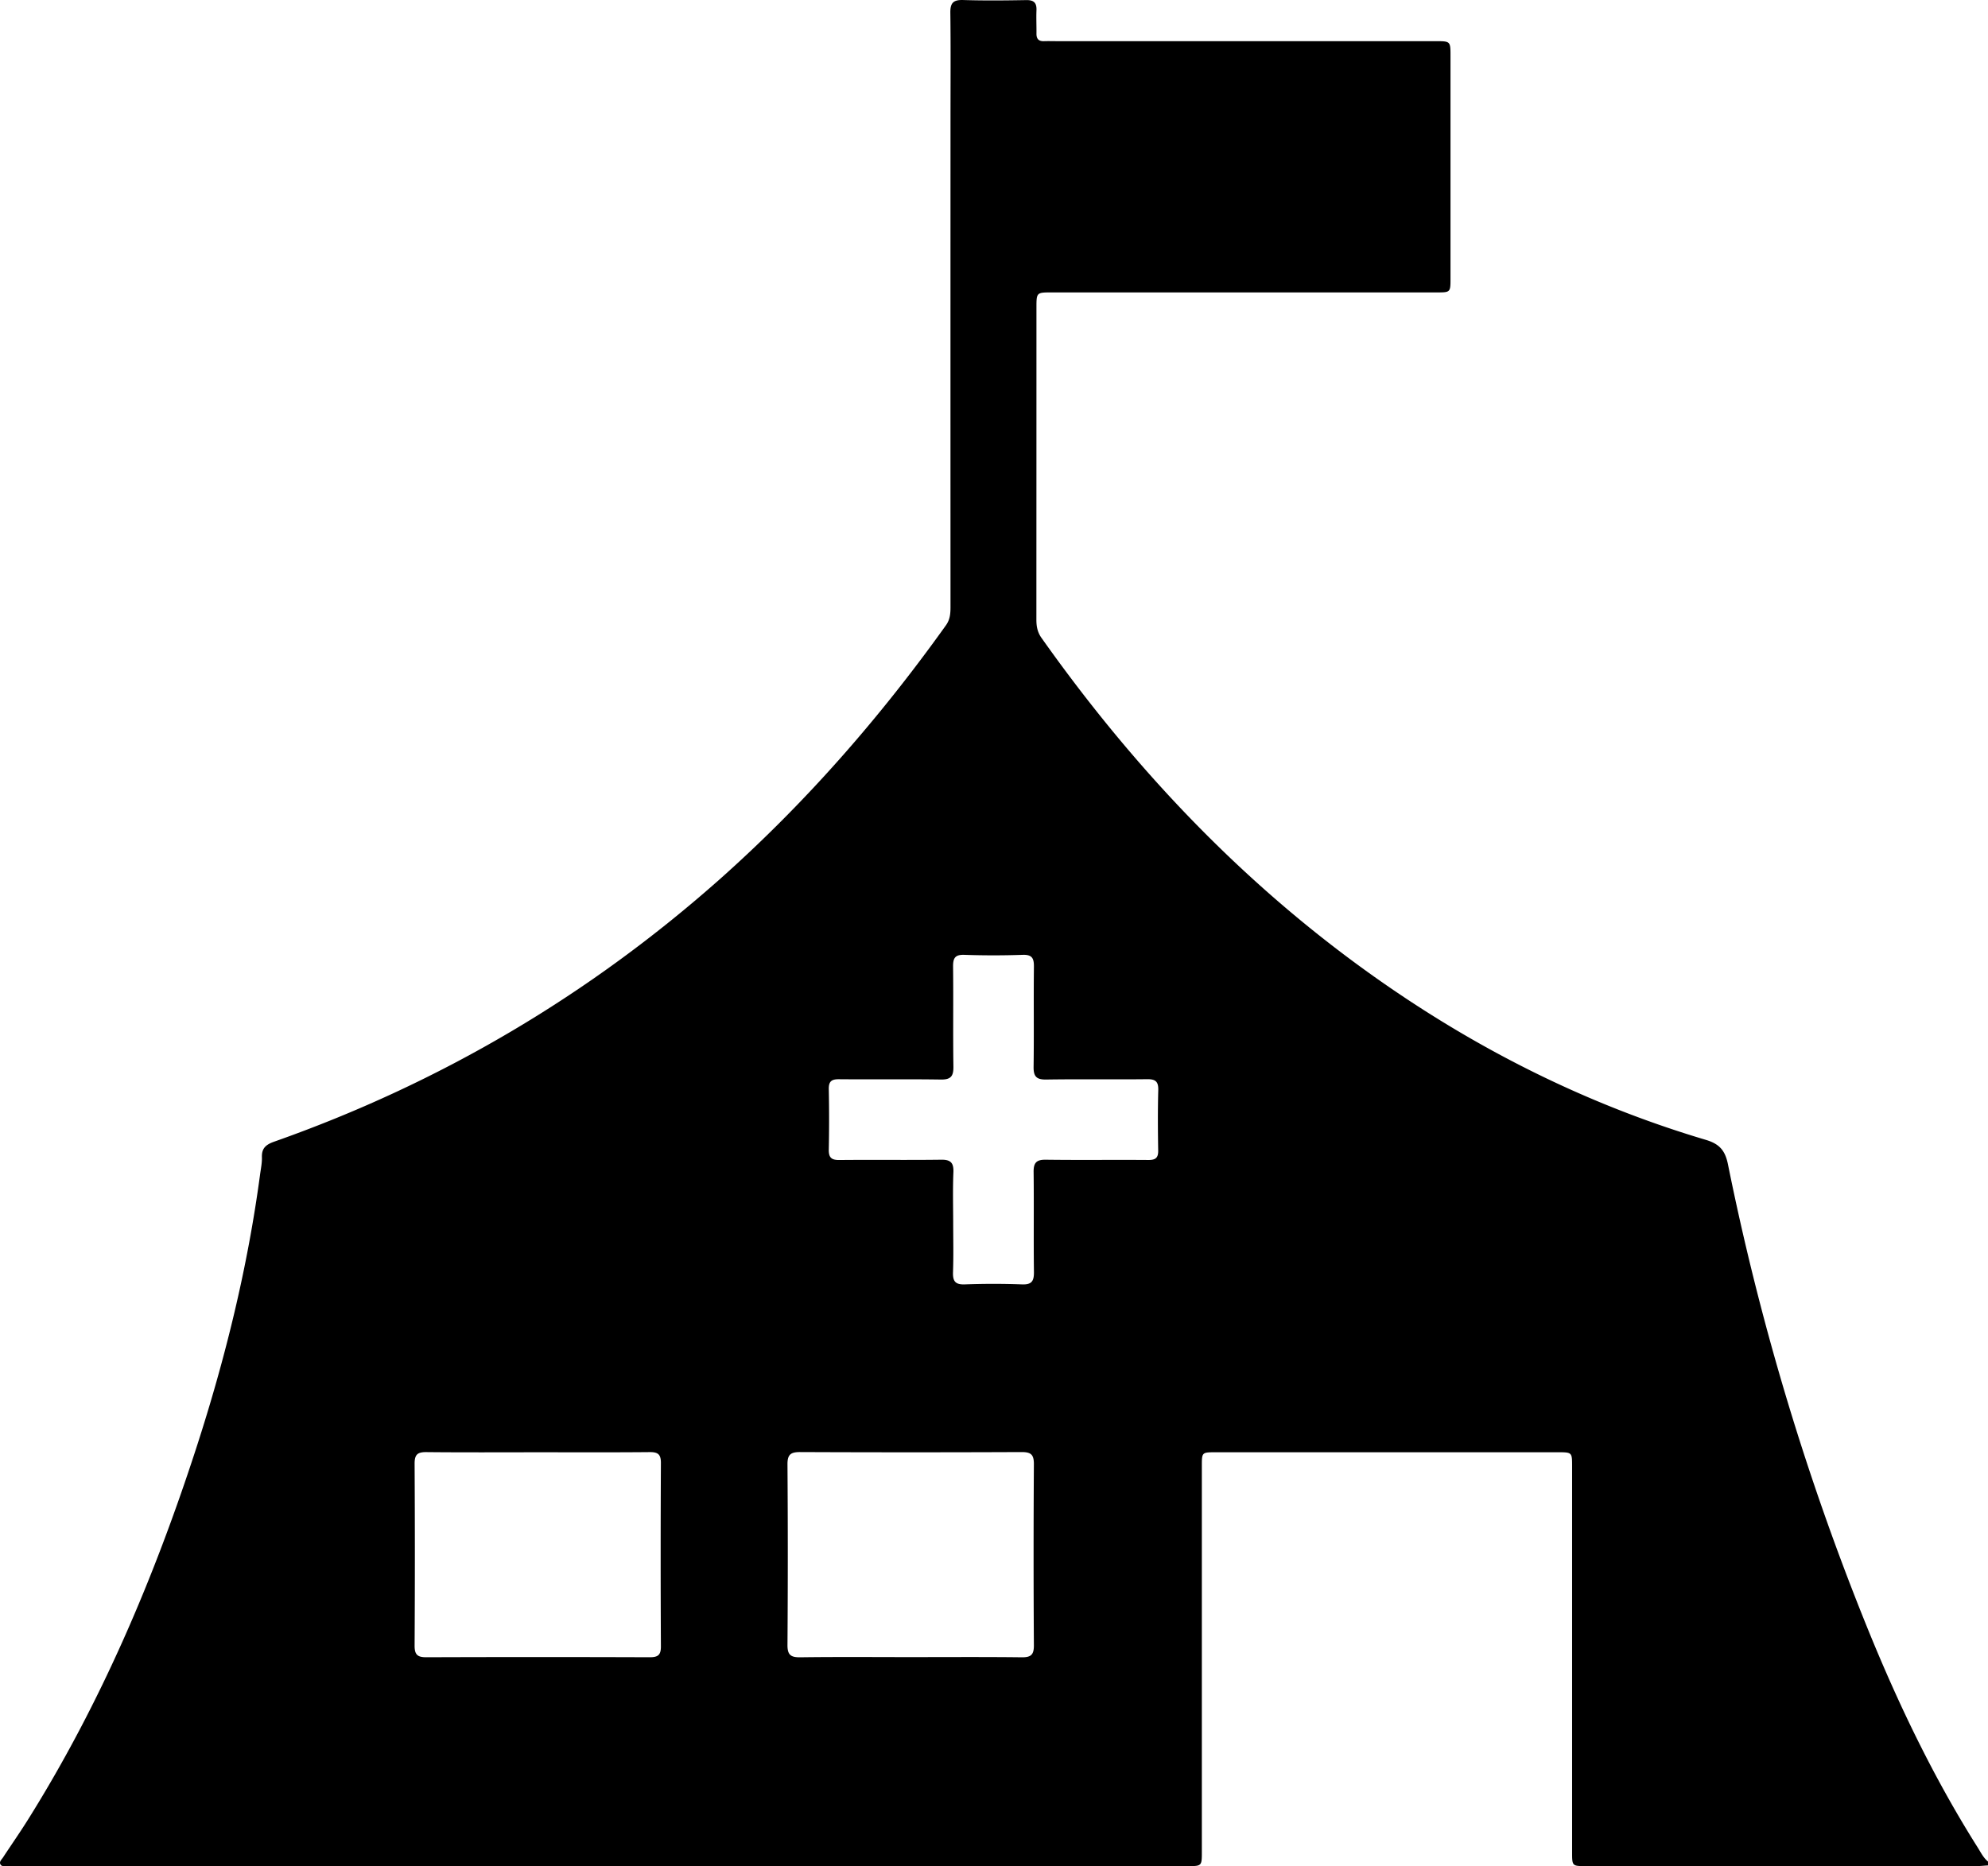 <svg xmlns="http://www.w3.org/2000/svg" viewBox="0 0 1843.7 1730.99">
  <g id="Layer_2" data-name="Layer 2">
    <g id="Layer_1-2" data-name="Layer 1">
      <g id="ztlBg3.tif">
        <path d="M1843.7,1730.34c-3.59.21-7.17.61-10.76.61q-181,0-362.08,0c-12.83,0-12.87,0-12.87-13.08q0-178.79,0-357.57c0-13.23,0-13.22-13.44-13.22q-158.52,0-317,0c-12.91,0-12.94,0-12.94,12.74q0,178.79,0,357.57c0,13.53,0,13.57-13.18,13.57H10.62a36,36,0,0,1-3.6,0c-2.29-.24-5.23.87-6.6-1.58s1-4.42,2.31-6.35c7.75-11.79,15.83-23.37,23.31-35.32C93.53,1579.9,142.85,1463.86,182,1343.24c26.89-82.91,47.63-167.29,59.19-253.79.72-5.34,1.88-10.74,1.71-16.08-.28-8.43,3.89-11.73,11.44-14.4Q486,977.22,669.53,813.76C747.84,743.85,816.34,665.31,877.29,580c3.83-5.37,4.22-11,4.22-17q-.06-225.61,0-451.24c0-33.33.27-66.65-.15-100-.11-9.06,2.76-12,11.89-11.74,19.5.62,39,.41,58.54.07,7.11-.13,9.73,2.61,9.45,9.48-.29,7.2.08,14.41,0,21.62-.07,4.91,2.07,7.18,7,7,4.2-.14,8.4,0,12.61,0h350.36c14,0,14,0,14,13.79q0,103.58,0,207.16c0,11.78-.29,12.1-12.16,12.1q-178.79,0-357.58,0c-14.21,0-14.25,0-14.25,14.38q0,144.57-.06,289.12c0,6.17.95,11.6,4.68,16.88,93.32,131.89,204.23,246,339.44,335.44,85.91,56.82,178,100.89,276.78,130.26,12.76,3.8,17.91,10,20.49,22.77A2417.76,2417.76,0,0,0,1732,1510.44c28.63,70.46,61.47,138.87,102.17,203.29,2.86,4.53,5.23,9.49,9.51,13ZM499,1347.1c-34.5,0-69,.21-103.49-.15-8-.08-11,2-11,10.55q.48,84.59,0,169.18c0,8.54,3.08,10.58,11,10.55q103.5-.37,207,0c7.69,0,10.46-2,10.42-10.09q-.45-85.05,0-170.08c.05-8.11-2.8-10.18-10.46-10.11C568,1347.27,533.45,1347.09,499,1347.1Zm345,190c34.5,0,69-.24,103.49.17,8.49.1,11.41-2.21,11.35-11.06q-.54-84.15,0-168.3c0-8.94-3-11-11.39-11q-102.6.43-205.2,0c-8.86-.05-12,2.15-11.93,11.51q.6,83.68,0,167.39c-.06,9.42,3.17,11.58,12,11.46C776.19,1536.82,810.1,1537.09,844,1537.1Zm40-404c0,15.61.39,31.23-.16,46.81-.3,8.37,1.91,11.79,10.94,11.46,17.69-.65,35.43-.66,53.11,0,9,.33,11.07-3.07,11-11.43-.41-30.91.08-61.83-.3-92.74-.11-8.49,2.46-11.58,11.23-11.46,31.81.41,63.62,0,95.44.24,6.64,0,9-2.2,8.86-8.86-.31-18.6-.43-37.22.07-55.82.22-7.94-2.42-10.35-10.29-10.25-31.21.37-62.43-.17-93.64.32-9.23.14-11.82-3-11.69-11.94.44-30.91-.06-61.82.3-92.73.09-7.93-1.79-11.3-10.48-11q-27,.93-54,0c-8.67-.3-10.58,3-10.49,11,.36,30.9-.14,61.82.31,92.73.12,8.94-2.48,12.08-11.71,11.94-31.5-.48-63,0-94.53-.29-7.06-.06-9.48,2.26-9.34,9.33q.56,27.9,0,55.82c-.17,7.48,2.4,9.86,9.82,9.78,31.51-.31,63,.14,94.54-.27,8.77-.12,11.51,3,11.22,11.46C883.56,1102.49,883.94,1117.81,884,1133.12Z"/>
      </g>
    </g>
  </g>
</svg>
